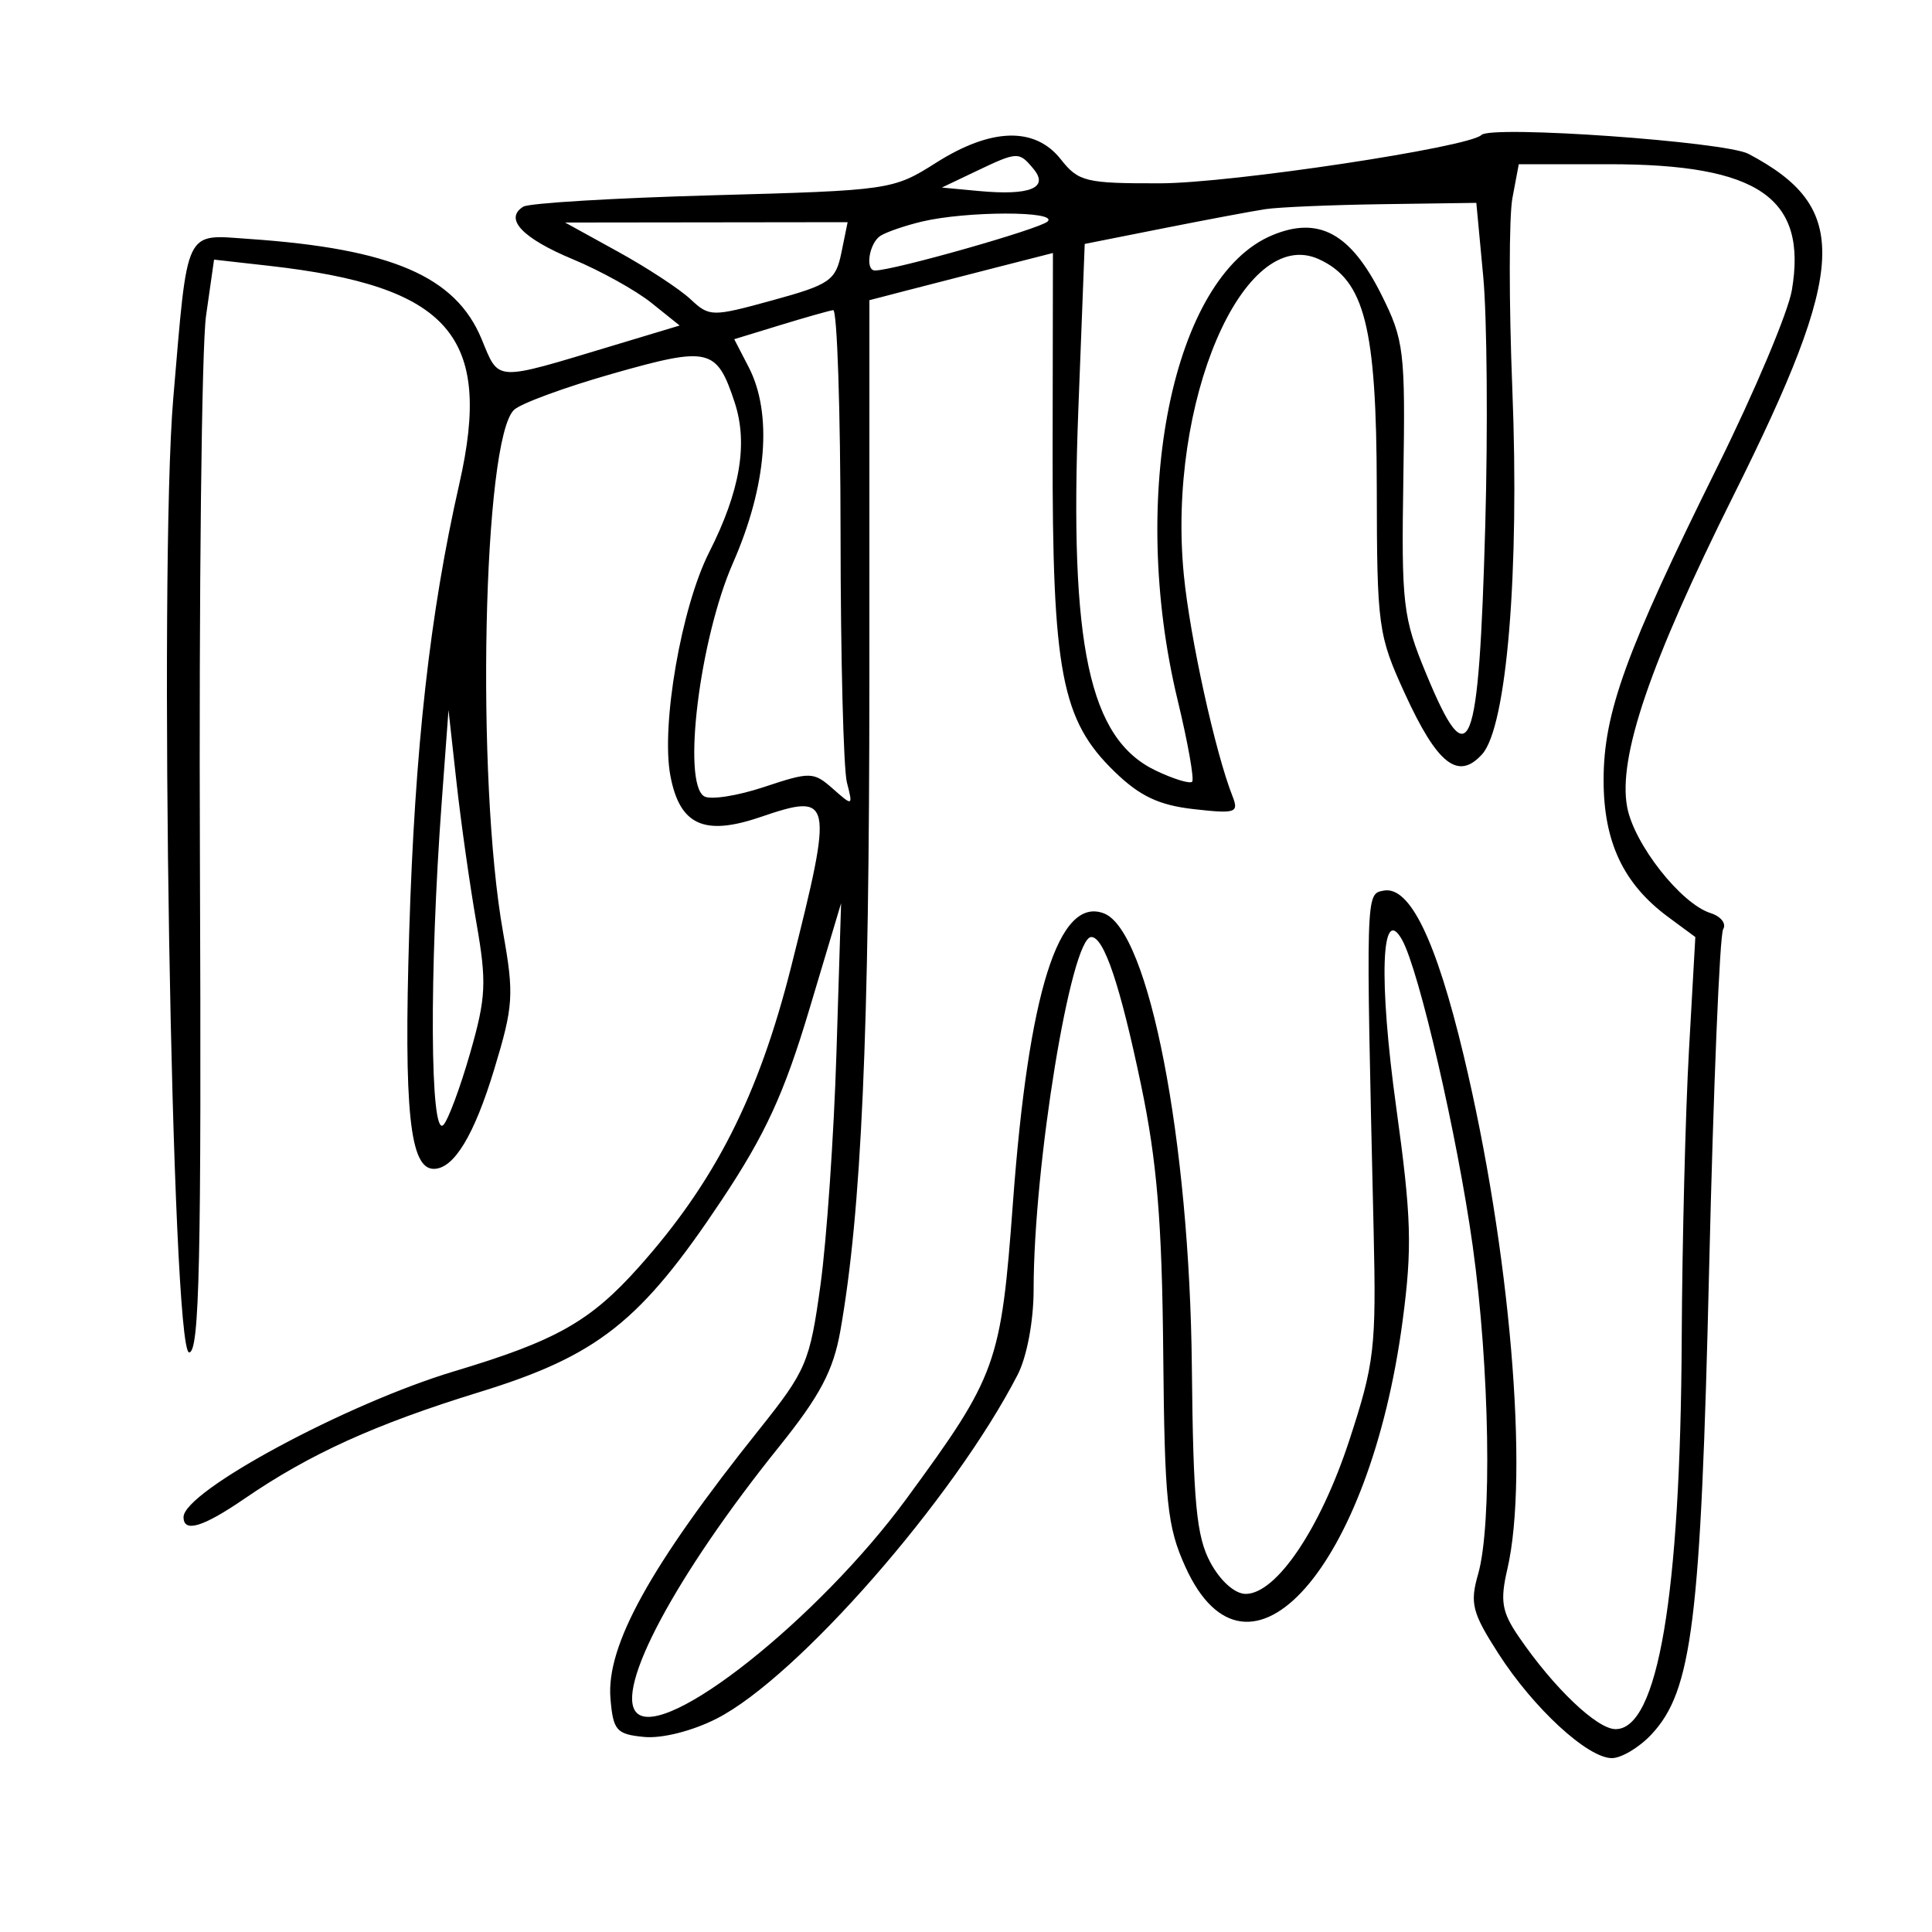 <svg xmlns="http://www.w3.org/2000/svg" width="200" height="200" viewBox="0 0 200 200" version="1.1">
	<path d="M 153.359 13.972 C 152.090 15.247, 127.477 18.956, 120.144 18.976 C 112.408 18.998, 111.642 18.814, 109.821 16.500 C 107.147 13.100, 102.616 13.223, 96.893 16.853 C 92.459 19.665, 92.129 19.713, 73.826 20.214 C 63.613 20.494, 54.769 21.025, 54.172 21.394 C 52.159 22.638, 54.059 24.656, 59.293 26.835 C 62.157 28.026, 65.818 30.058, 67.429 31.349 L 70.357 33.697 63.429 35.784 C 51.027 39.519, 51.707 39.555, 49.842 35.070 C 47.153 28.603, 40.516 25.749, 25.815 24.737 C 19.027 24.270, 19.461 23.363, 17.939 41.195 C 16.420 58.985, 17.766 140, 19.581 140 C 20.651 140, 20.858 130.586, 20.697 89.250 C 20.589 61.338, 20.873 35.885, 21.330 32.688 L 22.159 26.876 27.830 27.514 C 46.539 29.621, 51.034 34.762, 47.552 50.070 C 44.503 63.477, 42.945 77.414, 42.361 96.500 C 41.796 114.980, 42.421 121, 44.904 121 C 46.981 121, 49.080 117.547, 51.155 110.715 C 53.152 104.141, 53.228 102.976, 52.079 96.527 C 49.252 80.659, 49.993 45.471, 53.217 42.425 C 53.923 41.759, 58.536 40.067, 63.470 38.666 C 73.413 35.843, 74.194 36.028, 76.048 41.645 C 77.458 45.919, 76.622 50.839, 73.406 57.185 C 70.539 62.843, 68.416 75.072, 69.395 80.290 C 70.355 85.407, 72.874 86.572, 78.692 84.589 C 86.202 82.030, 86.311 82.550, 81.919 100.002 C 78.540 113.428, 74.034 122.318, 66.113 131.187 C 61.101 136.799, 57.555 138.799, 47.035 141.951 C 35.904 145.286, 19 154.389, 19 157.048 C 19 158.700, 21.004 158.093, 25.320 155.135 C 32.077 150.502, 38.843 147.433, 49.608 144.116 C 61.900 140.329, 66.335 136.814, 74.715 124.220 C 79.227 117.440, 81.174 113.206, 83.767 104.541 L 87.070 93.500 86.589 109 C 86.324 117.525, 85.581 128.325, 84.938 133 C 83.835 141.021, 83.476 141.866, 78.576 148 C 67.310 162.101, 62.740 170.366, 63.194 175.820 C 63.471 179.146, 63.806 179.530, 66.676 179.808 C 68.520 179.987, 71.667 179.193, 74.176 177.917 C 82.525 173.672, 98.740 155.148, 105.353 142.300 C 106.304 140.451, 107 136.738, 107 133.510 C 107 120.629, 110.865 97, 112.971 97 C 114.283 97, 115.954 101.964, 118.110 112.260 C 119.770 120.191, 120.290 126.446, 120.416 140 C 120.560 155.530, 120.819 158.030, 122.716 162.213 C 129.201 176.505, 141.800 162.247, 145.191 136.780 C 146.206 129.156, 146.113 126.019, 144.535 114.622 C 142.707 101.417, 142.986 93.438, 145.142 97.290 C 146.905 100.440, 150.869 117.619, 152.453 128.977 C 154.208 141.561, 154.478 157.846, 153.016 162.944 C 152.147 165.973, 152.392 166.936, 155.103 171.160 C 158.738 176.826, 164.351 182, 166.860 182 C 167.845 182, 169.683 180.902, 170.943 179.561 C 175.178 175.053, 176.067 167.889, 176.928 131.372 C 177.370 112.601, 178.024 96.771, 178.380 96.194 C 178.737 95.616, 178.150 94.865, 177.076 94.524 C 174.009 93.551, 169.164 87.392, 168.443 83.550 C 167.475 78.390, 170.801 68.641, 179.442 51.312 C 191.296 27.539, 191.561 21.514, 181 15.927 C 178.607 14.661, 154.378 12.947, 153.359 13.972 M 101 17.747 L 97.500 19.416 101.355 19.775 C 106.616 20.264, 108.619 19.451, 106.990 17.488 C 105.479 15.668, 105.349 15.673, 101 17.747 M 156.565 20.504 C 156.204 22.432, 156.199 31.319, 156.555 40.254 C 157.310 59.203, 155.982 75.257, 153.427 78.081 C 150.945 80.824, 148.791 79.132, 145.432 71.800 C 142.663 65.756, 142.544 64.890, 142.523 50.500 C 142.497 33.838, 141.269 28.991, 136.523 26.829 C 128.690 23.259, 120.808 41.686, 122.548 59.500 C 123.179 65.961, 125.801 77.896, 127.579 82.399 C 128.267 84.142, 127.940 84.253, 123.578 83.762 C 119.973 83.355, 117.999 82.422, 115.387 79.890 C 109.875 74.548, 108.930 69.611, 108.967 46.345 L 108.999 26.190 103.249 27.658 C 100.087 28.465, 95.813 29.565, 93.750 30.101 L 90 31.077 89.997 70.289 C 89.993 107.110, 89.180 125.385, 86.993 137.765 C 86.264 141.889, 84.890 144.488, 80.648 149.765 C 69.954 163.066, 63.582 174.982, 65.914 177.314 C 68.802 180.202, 84.735 167.558, 93.825 155.165 C 103.203 142.379, 103.623 141.211, 104.859 124.500 C 106.471 102.689, 109.596 92.756, 114.280 94.554 C 118.943 96.343, 123.148 118.033, 123.380 141.500 C 123.520 155.569, 123.851 159.060, 125.300 161.750 C 126.331 163.663, 127.833 165, 128.953 165 C 132.124 165, 136.683 158.245, 139.677 149.110 C 142.285 141.156, 142.477 139.509, 142.200 127.500 C 141.383 92.166, 141.372 92.557, 143.223 92.198 C 145.929 91.673, 148.652 97.275, 151.518 109.261 C 156.325 129.363, 158.306 152.663, 156.040 162.435 C 155.274 165.737, 155.464 166.863, 157.222 169.435 C 160.837 174.724, 165.319 179, 167.247 179 C 171.619 179, 173.959 165.210, 174.090 138.678 C 174.139 128.680, 174.476 115.213, 174.840 108.752 L 175.500 97.003 172.690 94.928 C 168.054 91.503, 166.008 87.170, 166.004 80.773 C 165.999 73.804, 168.303 67.458, 177.777 48.340 C 181.636 40.552, 185.109 32.314, 185.494 30.033 C 187.108 20.481, 182.059 17, 166.591 17 L 157.223 17 156.565 20.504 M 131 21.651 C 129.625 21.859, 124.853 22.755, 120.395 23.641 L 112.290 25.252 111.630 42.376 C 110.685 66.875, 112.744 76.480, 119.645 79.770 C 121.476 80.644, 123.170 81.163, 123.408 80.925 C 123.647 80.686, 122.974 76.893, 121.913 72.496 C 116.791 51.269, 121.385 28.662, 131.695 24.354 C 136.512 22.341, 139.820 24.140, 143 30.500 C 145.352 35.204, 145.487 36.330, 145.275 49.500 C 145.065 62.559, 145.223 63.920, 147.637 69.750 C 152.140 80.625, 153.087 78.243, 153.754 54.380 C 154.032 44.414, 153.938 32.826, 153.544 28.630 L 152.829 21 143.165 21.136 C 137.849 21.211, 132.375 21.443, 131 21.651 M 95.413 22.943 C 93.715 23.349, 91.802 24.004, 91.163 24.399 C 89.980 25.130, 89.518 28, 90.583 28 C 92.501 28, 107.663 23.695, 108.450 22.927 C 109.577 21.827, 100.031 21.839, 95.413 22.943 M 63.971 26.052 C 66.981 27.710, 70.356 29.922, 71.471 30.965 C 73.443 32.809, 73.684 32.813, 79.979 31.085 C 85.917 29.456, 86.511 29.044, 87.102 26.154 L 87.747 23 73.124 23.018 L 58.500 23.036 63.971 26.052 M 80.754 33.661 L 76.008 35.114 77.504 38.007 C 79.988 42.812, 79.389 50.279, 75.877 58.280 C 72.430 66.134, 70.590 81.011, 72.890 82.432 C 73.525 82.825, 76.312 82.393, 79.083 81.473 C 83.886 79.877, 84.218 79.885, 86.217 81.650 C 88.287 83.476, 88.306 83.468, 87.671 81 C 87.317 79.625, 87.021 68.037, 87.014 55.250 C 87.006 42.462, 86.662 32.047, 86.250 32.104 C 85.838 32.161, 83.364 32.862, 80.754 33.661 M 45.728 83 C 44.425 100.654, 44.516 117.909, 45.903 116.450 C 46.400 115.927, 47.646 112.575, 48.672 109 C 50.322 103.250, 50.396 101.693, 49.313 95.500 C 48.640 91.650, 47.716 85.125, 47.259 81 L 46.429 73.500 45.728 83" stroke="none" fill="black" fill-rule="evenodd"/>
</svg>